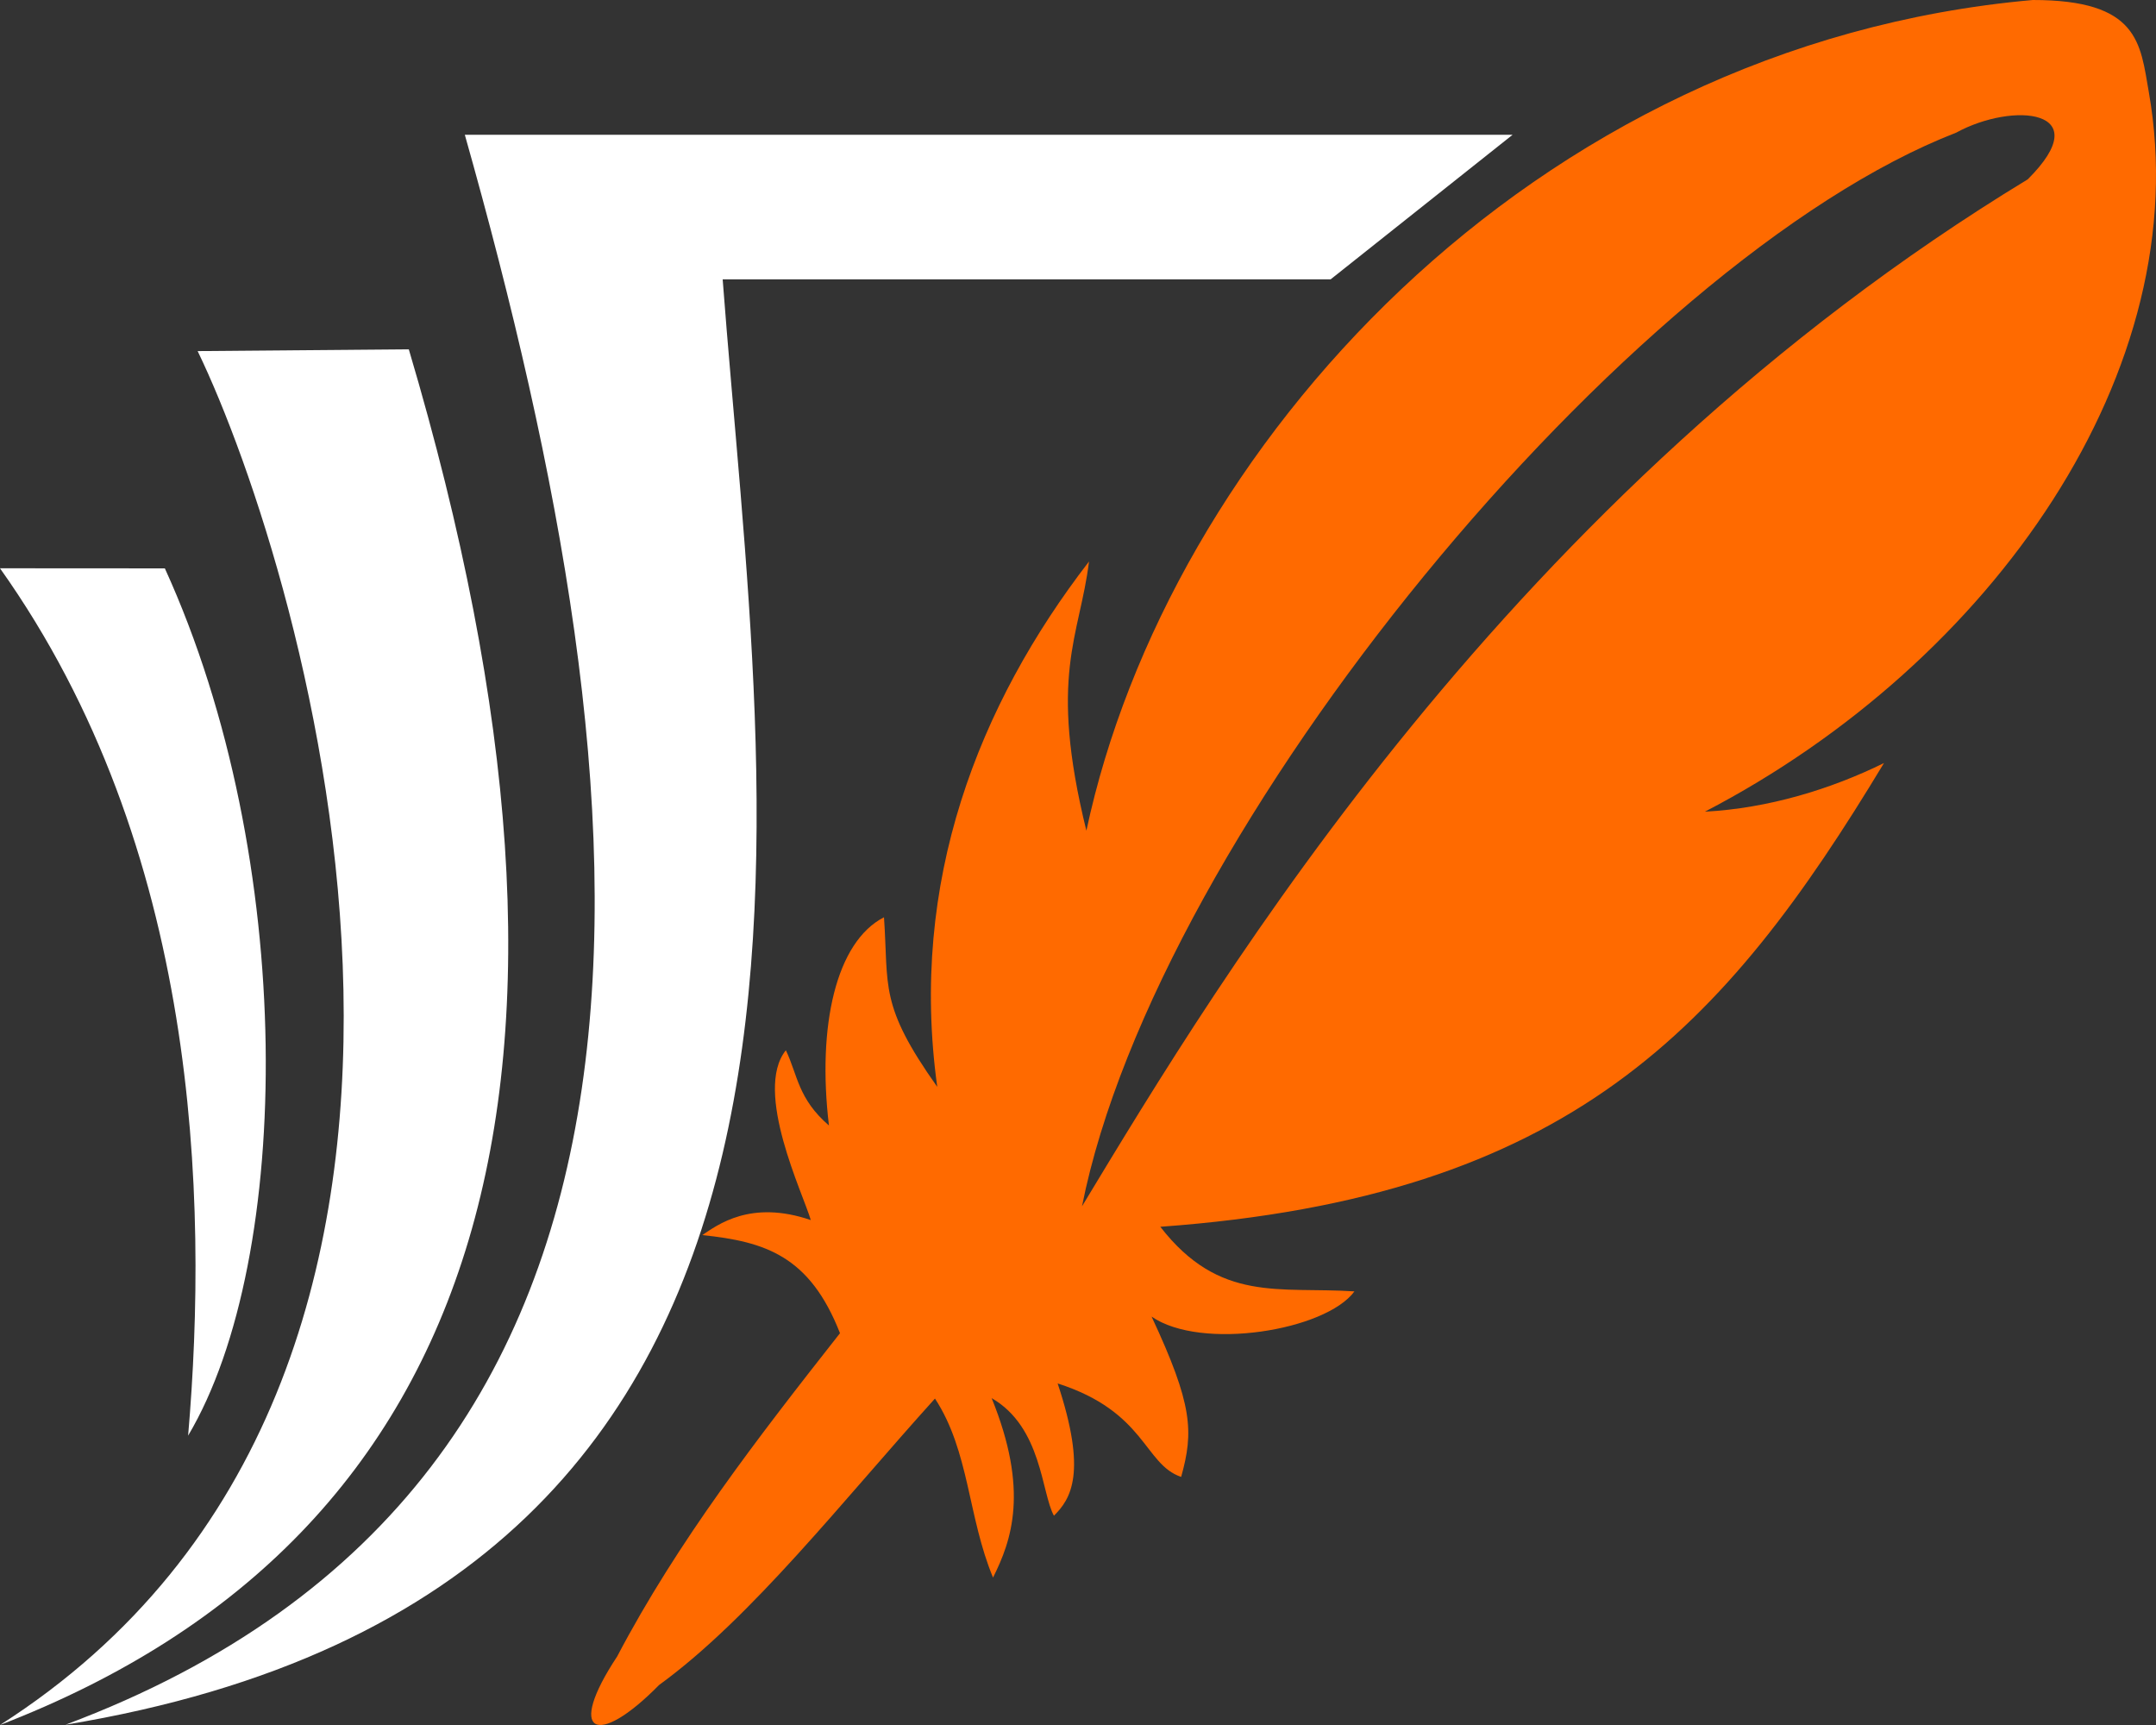<svg version="1.1" viewBox="0 0 640 512" xmlns="http://www.w3.org/2000/svg"><rect x="0" y="0" width="640" height="512" fill="#333333" stroke="none"/><path d="m603.35 0c31.606-.046 31.971 12.866 34.515 27.315 14.506 82.389-46.537 169.29-131.77 213.6 18.797-.995 37.352-6.659 53.158-14.432-47.456 78.637-93.153 128.83-214.82 137.64 17.634 22.721 35.441 17.712 57.627 19.175-8.523 11.641-45.517 17.688-60.222 7.478 12.257 26.235 12.527 34.144 8.781 47.59-11.075-3.765-10.431-19.322-36.664-27.748 8.811 26.51 3.961 34.258-1.096 39.258-3.738-6.675-3.525-26.27-18.495-34.898 11.165 27.443 5.937 42.23.414 53.26-7.499-18.021-6.997-37.494-17.236-53.129-27.28 30.176-54.517 65.133-81.892 85.015-18.675 18.989-27.662 14.511-12.456-8.452 17.934-34.152 41.756-64.953 66.156-95.965-8.974-22.91-22.132-27.171-40.88-29.118 4.434-2.947 14.299-10.589 32.209-4.456-2.176-7.631-17.104-38.235-7.402-50.405 3.537 7.39 3.571 14.375 12.79 22.329-3.534-29.697 2.137-54.518 16.342-61.803 1.425 20.698-1.502 25.949 15.812 50.34-8.439-60.858 12.266-113.44 45.048-155.94-2.758 22.433-12.158 33.698-.78 79.904 24.137-113.11 131.51-233.28 280.86-246.55zm-22.619 39.355c-97.464 37.778-237.33 206.79-259.54 318.68 40.997-67.819 126.85-211.31 280.73-304.8 20.999-20.893-4.367-23.063-21.19-13.887z" fill="#ff6a00" fill-rule="evenodd" stroke="#000" stroke-linecap="square" stroke-linejoin="bevel" stroke-opacity="0" stroke-width="0"/><path d="m137.98 39.997c56.229 199.01 75.813 399.11-118.54 471.92 247.92-40.914 207.23-268.21 195.08-429.01h180.48l54.004-42.901zm-79.309 64.213c31.669 65.576 103.3 304.34-58.67 407.79 145.07-55.934 185.52-192.04 121.35-408.32zm-9.734 64.492c39.348 86.255 38.128 204.89 6.907 257.41 6.075-70.899 3.078-174.53-55.845-257.44z" fill="#fff" fill-rule="evenodd" stroke="#000" stroke-linecap="square" stroke-linejoin="bevel" stroke-opacity="0" stroke-width="0"/></svg>
